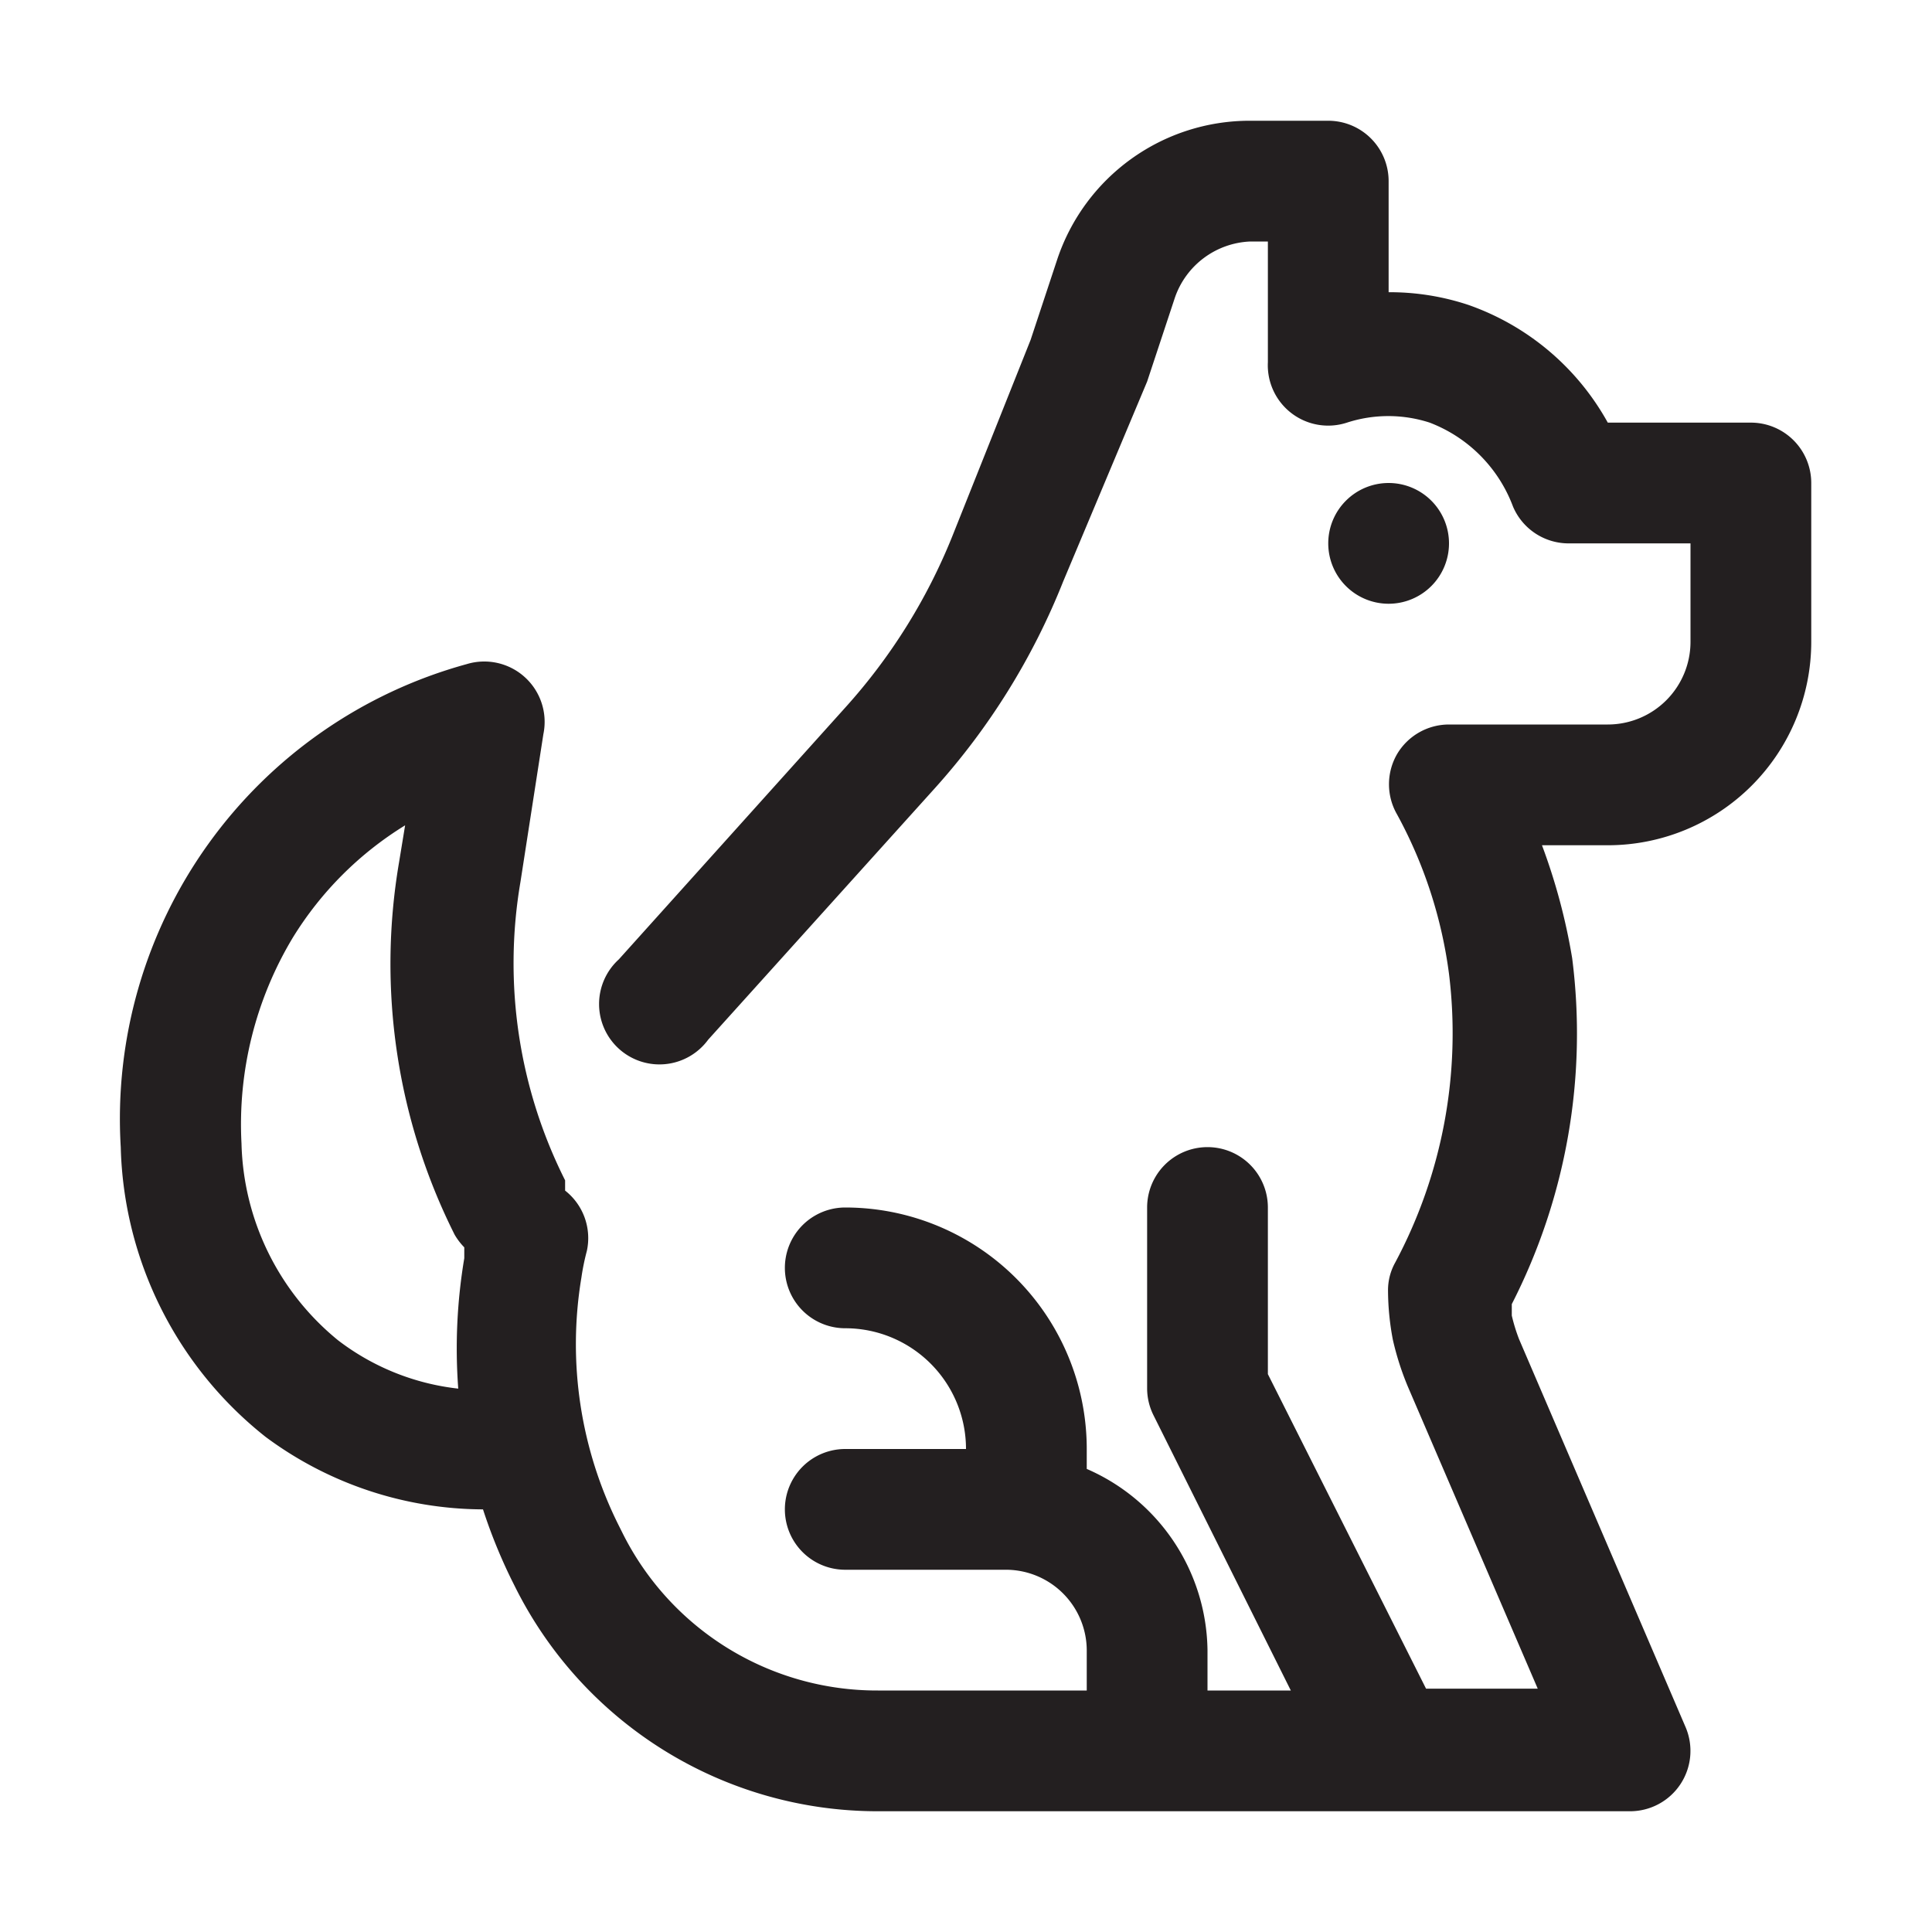 <svg xmlns="http://www.w3.org/2000/svg" viewBox="0 0 32 32"><defs><style>.cls-1{fill:#231f20}</style></defs><g id="dog"><path class="cls-1" d="M29 7h-2.37a4.24 4.24 0 0 0-2.31-1.95A4.13 4.13 0 0 0 23 4.84V3a1 1 0 0 0-1-1h-1.29a3.36 3.36 0 0 0-3.2 2.3l-.44 1.33-1.3 3.26A9.54 9.54 0 0 1 14 11.72l-3.75 4.17a1 1 0 1 0 1.48 1.33l3.75-4.16a11.41 11.41 0 0 0 2.13-3.43L19 6.32l.46-1.39A1.38 1.38 0 0 1 20.71 4H21v2a1 1 0 0 0 1.31 1 2.22 2.22 0 0 1 1.37 0 2.38 2.38 0 0 1 1.38 1.39A1 1 0 0 0 26 9h2v1.63A1.37 1.37 0 0 1 26.63 12H24a1 1 0 0 0-.86.49 1 1 0 0 0 0 1 7.55 7.55 0 0 1 .86 2.64 8.06 8.06 0 0 1-.89 4.78.94.94 0 0 0-.12.47 4.45 4.45 0 0 0 .08.81 4.7 4.7 0 0 0 .25.78l2.15 5h-1.85L21 22.76V20a1 1 0 0 0-2 0v3a1 1 0 0 0 .11.45L21.38 28H20v-.67a3.32 3.32 0 0 0-2-3V24a4 4 0 0 0-4-4 1 1 0 0 0 0 2 2 2 0 0 1 2 2h-2a1 1 0 0 0 0 2h2.67A1.34 1.34 0 0 1 18 27.33V28h-3.46a4.71 4.71 0 0 1-4.23-2.61l-.06-.12a6.71 6.71 0 0 1-.62-4.11 3.82 3.82 0 0 1 .09-.44 1 1 0 0 0-.36-1v-.17a8 8 0 0 1-.74-4.94L9 12.16A1 1 0 0 0 7.73 11 7.81 7.81 0 0 0 2 19a6.32 6.32 0 0 0 2.4 4.8A6.07 6.07 0 0 0 8 25a8.81 8.81 0 0 0 .47 1.16l.06.12a6.71 6.71 0 0 0 6 3.72H27a1 1 0 0 0 .92-1.39l-2.76-6.43a2.91 2.91 0 0 1-.12-.39v-.19a9.84 9.84 0 0 0 1-5.73 10 10 0 0 0-.5-1.87h1.09A3.37 3.37 0 0 0 30 10.63V8a1 1 0 0 0-1-1zM5.6 22.2A4.34 4.34 0 0 1 4 18.94a6 6 0 0 1 .85-3.41 5.67 5.67 0 0 1 1.86-1.86l-.1.61a10 10 0 0 0 .92 6.17 1.06 1.06 0 0 0 .16.21v.18a9 9 0 0 0-.1 2.16 4 4 0 0 1-1.99-.8z"/><path class="cls-1" d="M24 9a1 1 0 0 0-1-1 1 1 0 1 0 1 1z"/></g></svg>